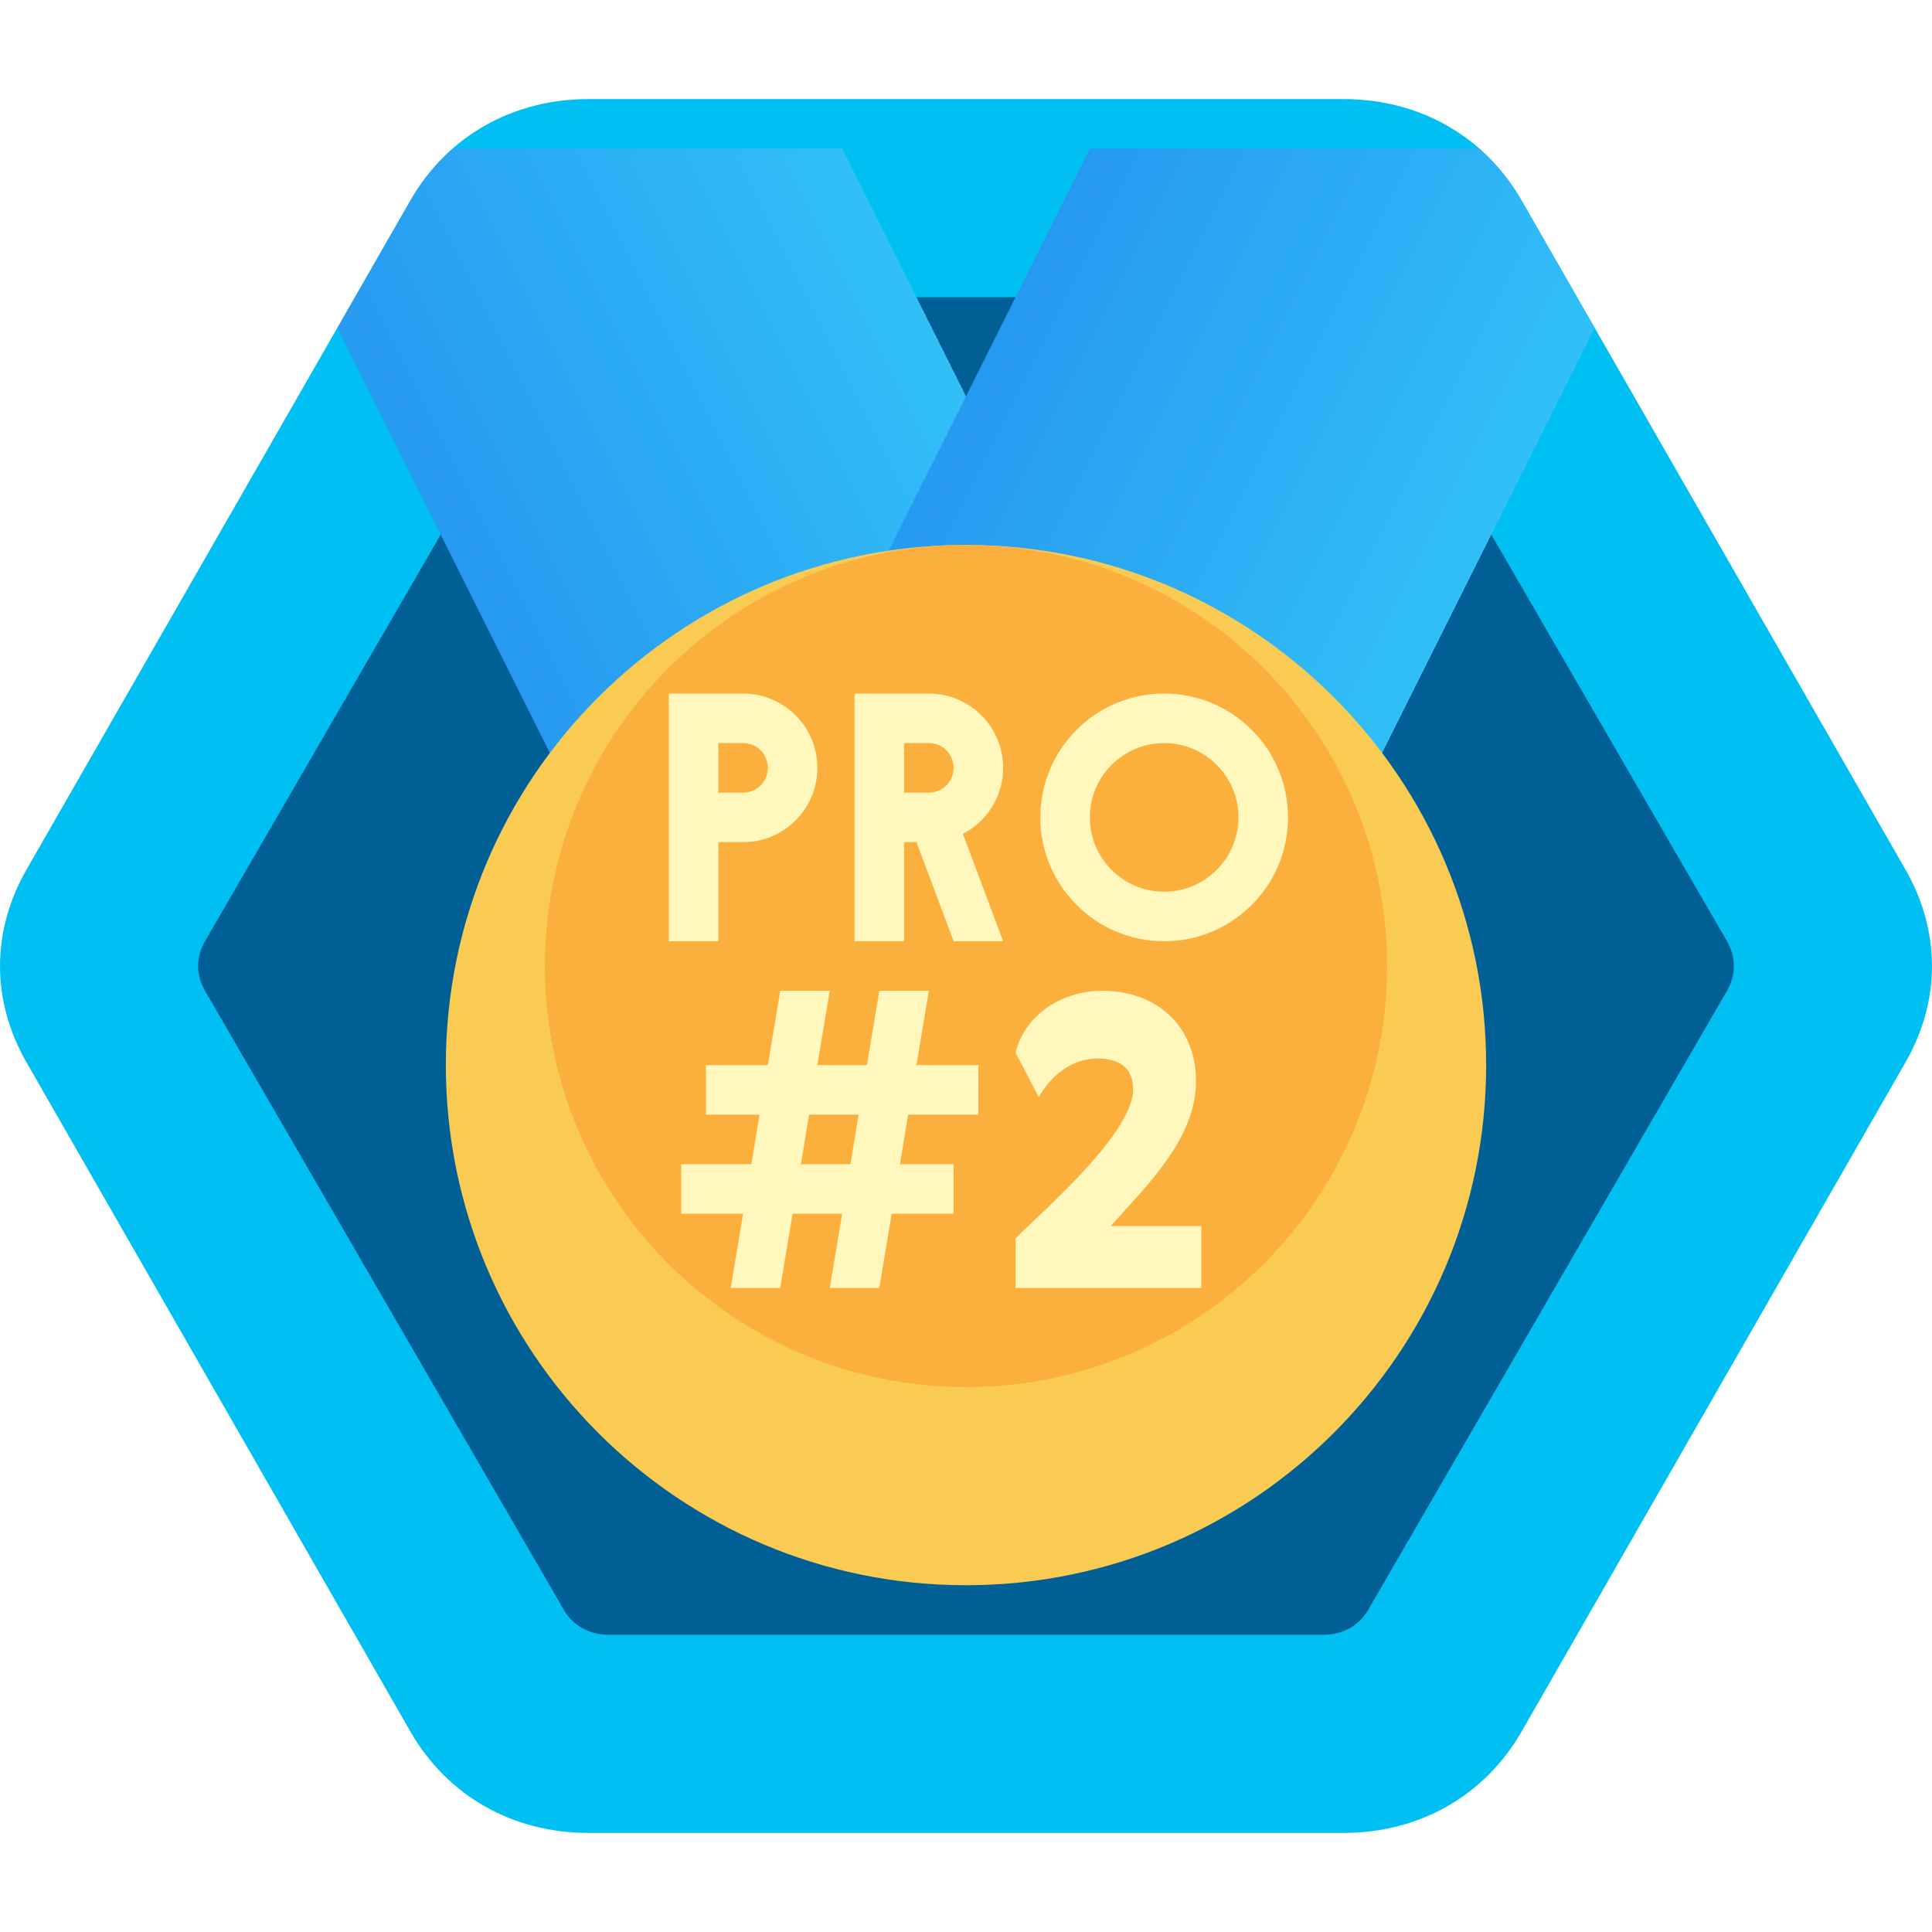 <svg xmlns="http://www.w3.org/2000/svg" width="78" height="78" viewBox="0 0 78 78">

	<defs>

		<linearGradient id="ribbonGradientLeft" x1="0" x2="0" y1="0" y2="1" gradientTransform="rotate(67.5 0.5 0.5)">
			<stop offset="0" stop-color="#35d0fb" />
			<stop offset="1" stop-color="#2389ee" />
		</linearGradient>

		<linearGradient id="ribbonGradientRight" x1="0" x2="0" y1="0" y2="1" gradientTransform="rotate(-67.5 0.5 0.5)">
			<stop offset="0" stop-color="#2389ee" />
			<stop offset="1" stop-color="#35d0fb" />
		</linearGradient>

		<filter id="medalShadowOutside" x="-50%" y="-50%" width="200%" height="200%">
			<feFlood flood-opacity="0.4" flood-color="#000" result="flood" />
			<feComposite in="flood" in2="SourceGraphic" operator="in" result="composite1" />
			<feGaussianBlur in="composite1" stdDeviation="5" result="blur" />
			<feOffset dx="0" dy="4" result="offset" />
			<feComposite in="SourceGraphic" in2="offset" operator="over" result="composite2" />
		</filter>

		<filter id="ribbonShadow">
			<feFlood flood-opacity="0.3" flood-color="#000" result="flood" />
			<feComposite in="flood" in2="SourceGraphic" operator="in" result="composite1" />
			<feGaussianBlur in="composite1" stdDeviation="3" result="blur" />
			<feOffset dx="0" dy="4" result="offset" />
			<feComposite in="SourceGraphic" in2="offset" operator="over" result="composite2" />
		</filter>

		<clipPath id="hexagonClip">
			<path fill="#fff" d="M 23.76,4 C 20.691,4 18.058,5.497 16.564,8.1 L 1.072,35.105 c -1.429,2.491 -1.429,5.298 0,7.789 L 16.564,69.9 C 18.058,72.503 20.691,74 23.76,74 h 30.48 c 3.069,0 5.701,-1.497 7.195,-4.1 l 15.492,-27.006 c 1.429,-2.491 1.429,-5.298 0,-7.789 L 61.436,8.1 C 59.942,5.497 57.309,4 54.24,4 Z" />
		</clipPath>

	</defs>

	<g clip-path="url(#hexagonClip)">
		<g>
			<path fill="#00c0f3" d="M 23.76 4 C 20.691 4 18.058 5.497 16.564 8.1 L 1.072 35.105 C -0.357 37.596 -0.357 40.404 1.072 42.895 L 16.564 69.9 C 18.058 72.503 20.691 74 23.76 74 L 54.24 74 C 57.309 74 59.942 72.503 61.436 69.9 L 76.928 42.895 C 78.357 40.404 78.357 37.596 76.928 35.105 L 61.436 8.1 C 59.942 5.497 57.309 4 54.24 4 L 23.76 4 z" />
			<path fill="#006096" d="M 24.5 12 C 23.757 12 23.136 12.362 22.766 13 L 8.275 38 C 7.907 38.634 7.907 39.366 8.275 40 L 22.766 65 C 23.136 65.638 23.808 66 24.551 66 L 53.449 66 C 54.193 66 54.864 65.638 55.234 65 L 69.725 40 C 70.093 39.366 70.093 38.634 69.725 38 L 55.234 13 C 54.864 12.362 54.193 12 53.449 12 L 24.5 12 z" />
		</g>
		<g>
			<path fill="url(#ribbonGradientLeft)" filter="url(#ribbonShadow)" d="M 10 2 L 27 36 L 51 36 L 34 2 L 10 2 z" />
			<path fill="url(#ribbonGradientRight)" filter="url(#ribbonShadow)" d="M 44 2 L 27 36 L 51 36 L 68 2 L 44 2 z" />
		</g>
		<g>
			<path fill="#facb53" filter="url(#medalShadowOutside)" d="M 39 18 C 27.402 18 18 27.402 18 39 C 18 50.598 27.402 60 39 60 C 50.598 60 60 50.598 60 39 C 60 27.402 50.598 18 39 18 z" />
			<path fill="#fbb03d" d="M 39 22 C 29.611 22 22 29.611 22 39 C 22 48.389 29.611 56 39 56 C 48.389 56 56 48.389 56 39 C 56 29.611 48.389 22 39 22 z" />
		</g>
		<path fill="#fff7bc" d="M 27 28 L 27 38 L 29 38 L 29 34 L 30 34 C 31.657 34 33 32.657 33 31 C 33 29.343 31.657 28 30 28 L 27 28 z M 34.5 28 L 34.5 38 L 36.5 38 L 36.5 34 L 37 34 L 38.5 38 L 40.5 38 L 38.875 33.664 C 39.841 33.166 40.5 32.162 40.5 31 C 40.5 29.343 39.156 28 37.5 28 L 34.5 28 z M 47 28 C 44.239 28 42 30.239 42 33 C 42 35.762 44.239 38 47 38 C 49.762 38 52 35.762 52 33 C 52 30.239 49.762 28 47 28 z M 29 30 L 30 30 C 30.558 30 31 30.447 31 31 C 31 31.556 30.553 32 30 32 L 29 32 L 29 30 z M 36.5 30 L 37.5 30 C 38.057 30 38.5 30.443 38.5 31 C 38.5 31.552 38.052 32 37.5 32 L 36.5 32 L 36.5 30 z M 47 30 C 48.657 30 50 31.343 50 33 C 50 34.657 48.657 36 47 36 C 45.343 36 44 34.657 44 33 C 44 31.343 45.343 30 47 30 z M 31.5 40 L 31 43 L 28.5 43 L 28.5 45 L 30.664 45 L 30.336 47 L 27.5 47 L 27.5 49 L 30 49 L 29.5 52 L 31.5 52 L 32 49 L 34 49 L 33.5 52 L 35.5 52 L 36 49 L 38.5 49 L 38.5 47 L 36.336 47 L 36.664 45 L 39.5 45 L 39.5 43 L 37 43 L 37.5 40 L 35.5 40 L 35 43 L 33 43 L 33.5 40 L 31.5 40 z M 44.5 40 C 42.943 40 41.399 40.903 41 42.5 L 41.936 44.289 C 42.448 43.413 43.266 42.734 44.324 42.734 C 45.062 42.734 45.748 43.021 45.748 43.98 C 45.748 45.842 41.711 49.226 41 50 L 41 52 L 48.5 52 L 48.5 49.5 L 44.842 49.5 C 46.294 47.867 48.285 45.979 48.285 43.65 C 48.285 41.413 46.689 40 44.5 40 z M 32.664 45 L 34.664 45 L 34.336 47 L 32.336 47 L 32.664 45 z" />
	</g>

</svg>
